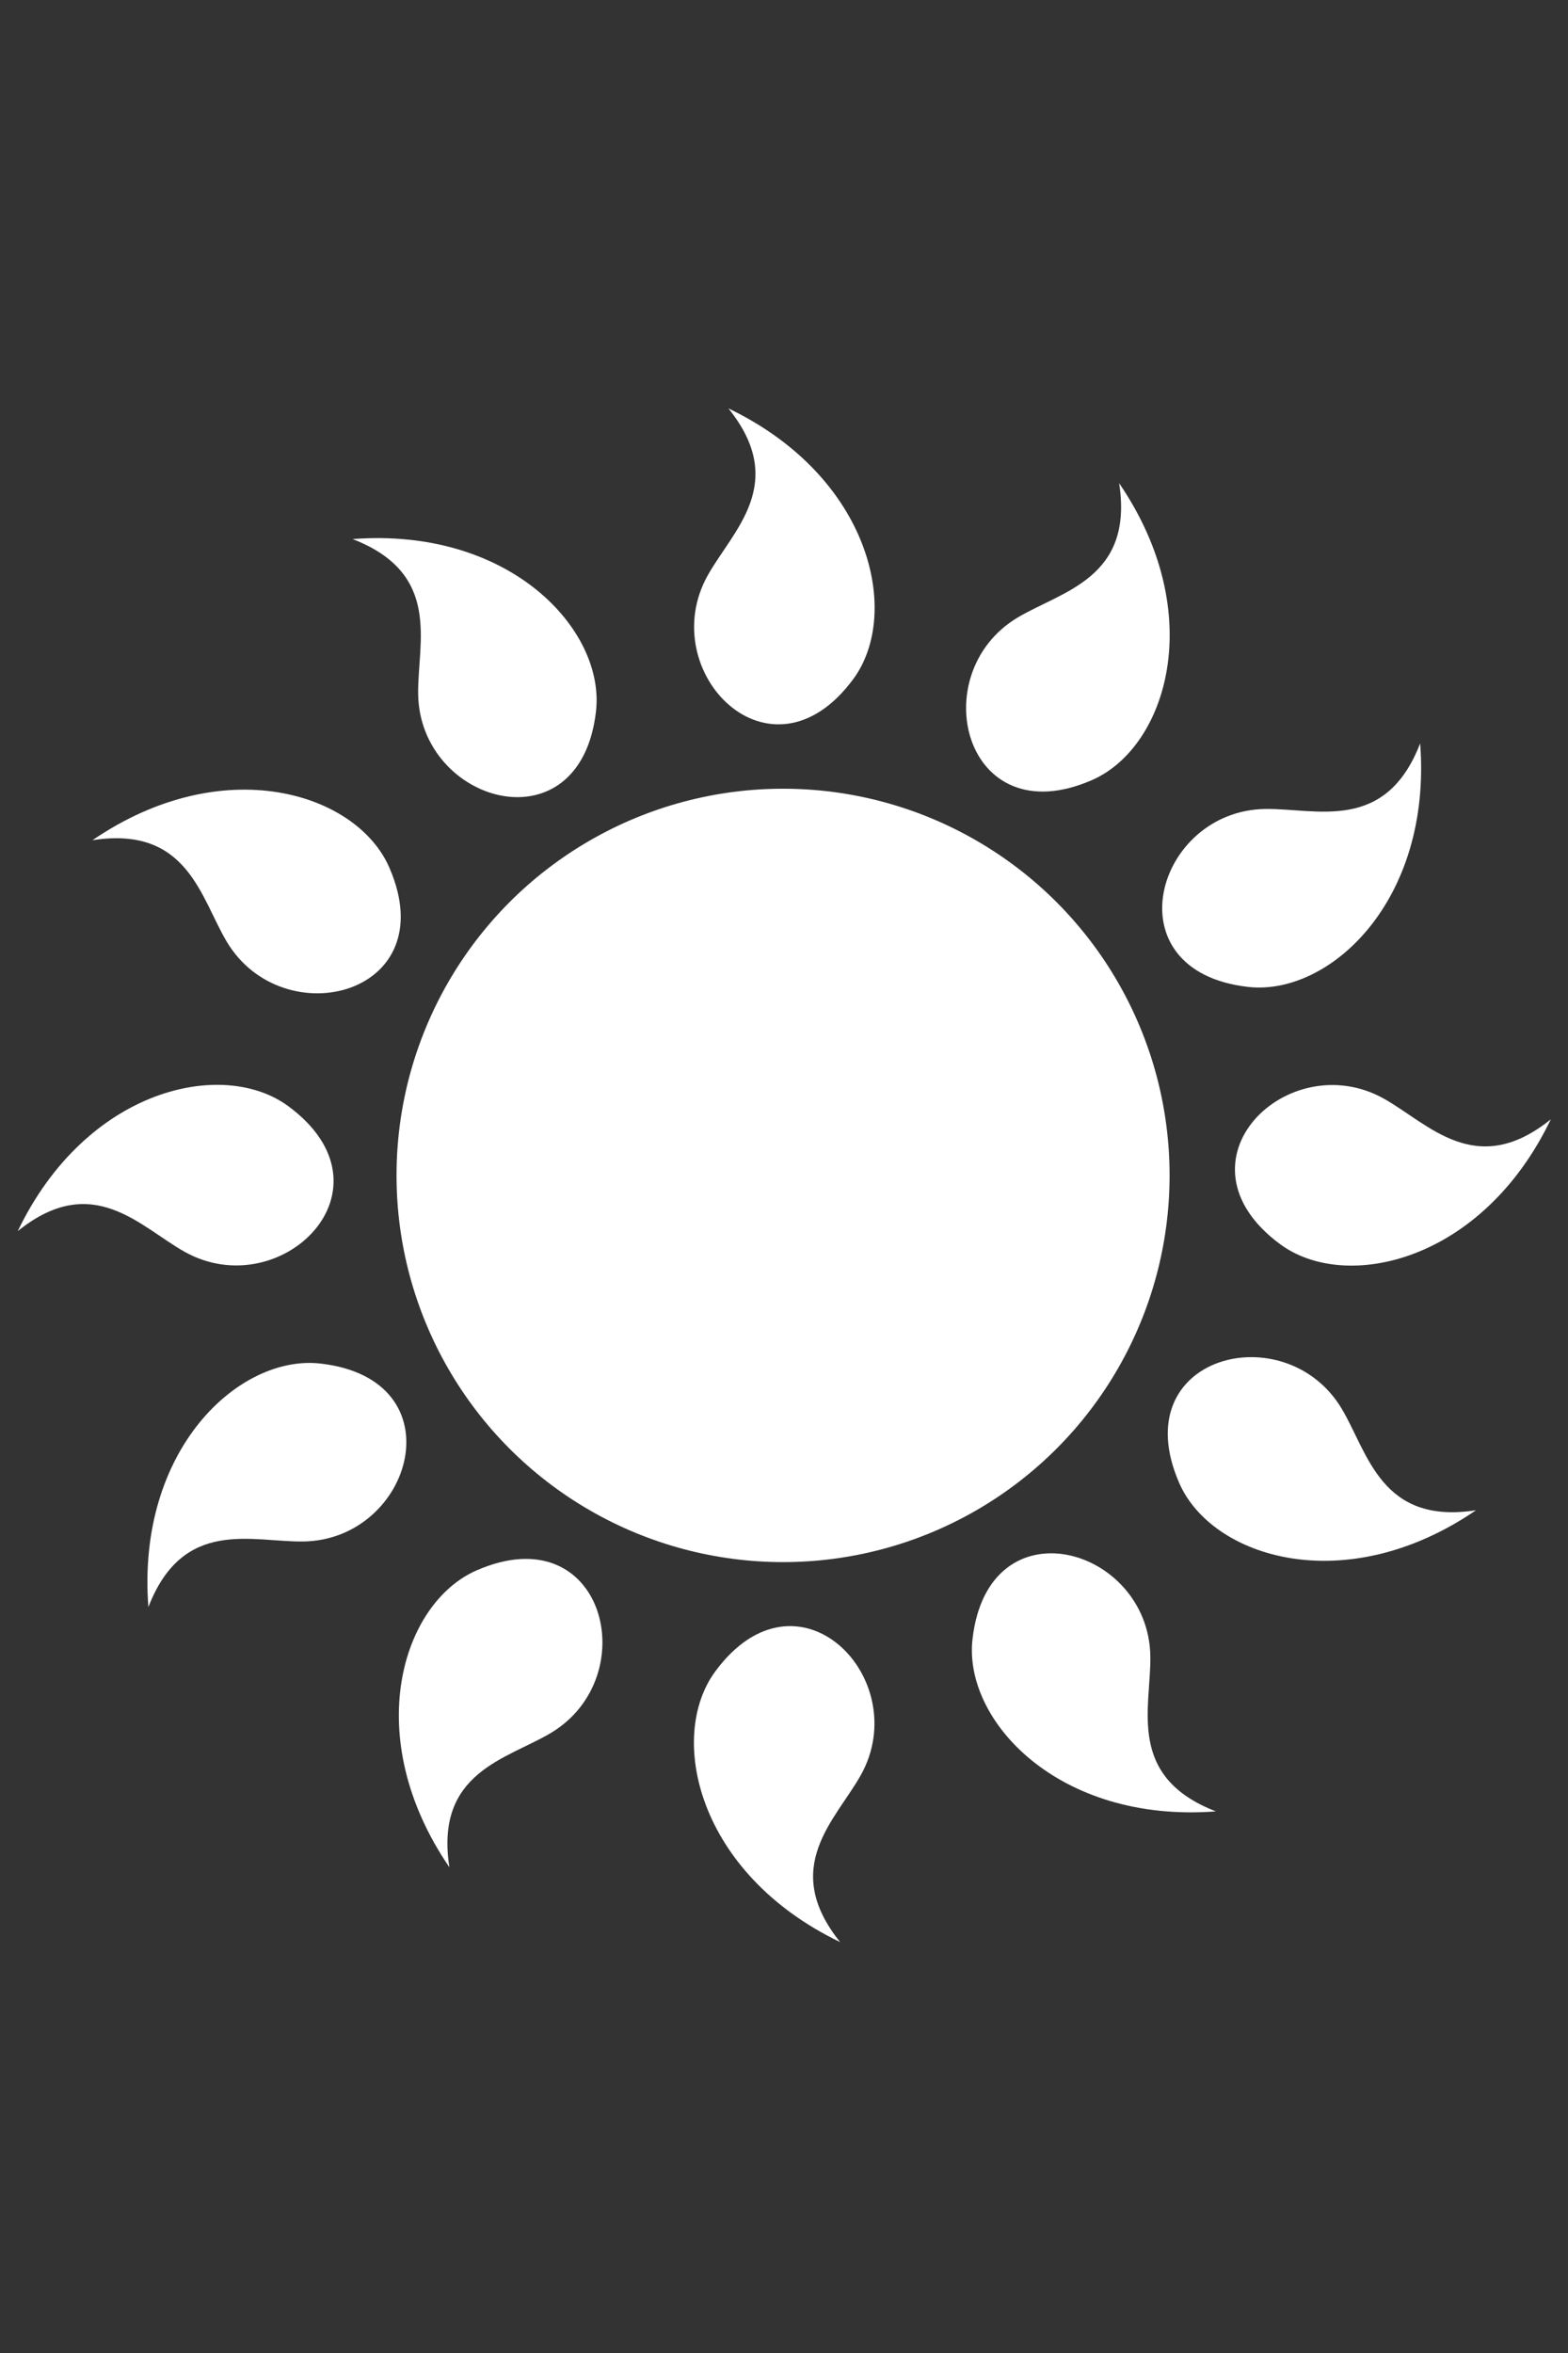 <?xml version="1.0" encoding="UTF-8"?>
<!DOCTYPE svg PUBLIC "-//W3C//DTD SVG 1.1//EN" "http://www.w3.org/Graphics/SVG/1.1/DTD/svg11.dtd">
<!-- Creator: CorelDRAW X7 -->
<svg xmlns="http://www.w3.org/2000/svg" xml:space="preserve" width="40px" height="60px" version="1.1" style="shape-rendering:geometricPrecision; text-rendering:geometricPrecision; image-rendering:optimizeQuality; fill-rule:evenodd; clip-rule:evenodd"
viewBox="0 0 400000 600008"
 xmlns:xlink="http://www.w3.org/1999/xlink">
 <rect x="0" y="0" width="400000" height="600008" fill="#333333" stroke="none"/>
 <defs>
  <style type="text/css">
   <![CDATA[
    .fil0 {fill:white}
    .fil1 {fill:white;fill-rule:nonzero}
   ]]>
  </style>
 </defs>
 <g id="Слой_x0020_1">
  <path class="fil0" d="M-293072 134772c-49282,12235 -79322,62095 -67091,111380 12234,49282 62094,79322 111380,67092 49282,-12235 79322,-62095 67091,-111381 -12234,-49282 -62094,-79322 -111380,-67091zm105760 -14612l1512 14446 59041 4150 20731 1459 -14053 15258 -24064 26128 10488 2355 -8172 12106 -8145 12068 42558 41129 14911 14408 -20572 2657 -35203 4543 6538 8565 -14075 4032 -13977 4003 6169 58905 2154 20606 -17465 -11191 -29901 -19155 -495 10719 -13345 -5946 -13271 -5915 -33135 49086 -11611 17200 -6198 -19820 -10587 -33880 -7291 7915 -6410 -13153 -6365 -13066 -56932 16301 -19937 5707 7986 -19143 13686 -32807 -10666 1376 3538 -14170 3526 -14120 -54082 -24103 -18928 -8440 18422 -9528 31525 -16309 -9055 -5801 11841 -8599 11751 -8530 -25940 -53236 -9082 -18641 20255 4543 34647 7775 -3209 -10265 14552 1020 14536 1024 14351 -57457 5027 -20126 12590 16494 21543 28226 4135 -9910 10496 10144 10473 10122 47933 -34798 16770 -12174 -953 20689 -1640 35505 9547 -4936 1527 14555z"/>
  <path class="fil0" d="M727882 281102c642,-23199 11029,-26774 16762,-52392 1656,-7412 1754,-18233 957,-26654 -303,-3152 -609,-6036 -817,-8848 7627,601 8935,5949 15708,8447 3836,1410 7601,2355 12450,2177 -1455,-1753 -2566,-4384 -2721,-6534 -201,-2824 117,-5314 -1338,-9869 2910,-159 6062,310 10072,2011 12983,5503 14491,17023 49585,20837 -14423,-18184 -8754,-27595 -20837,-50907 -3496,-6736 -10375,-15088 -16400,-21026 -2252,-2223 -4346,-4237 -6308,-6259 6225,-4434 10666,-1183 17462,-3629 3847,-1375 7332,-3072 10938,-6334 -2241,-408 -4781,-1709 -6278,-3262 -1973,-2030 -3341,-4139 -7382,-6694 2128,-1991 4846,-3658 9011,-4936 13482,-4127 22035,3731 51383,-15908 -22745,-4649 -24454,-15515 -48684,-25599 -7004,-2918 -17655,-4895 -26076,-5571 -3156,-250 -6055,-446 -8859,-733 1916,-7401 7412,-7760 11044,-14000 2064,-3541 3640,-7079 4305,-11887 -1988,1123 -4759,1765 -6913,1542 -2812,-287 -5212,-1031 -9944,-389 344,-2891 1357,-5915 3730,-9574 7669,-11826 19272,-11304 29126,-45215 -20406,11052 -28691,3829 -53746,11683 -7245,2264 -16668,7589 -23558,12495 -2578,1833 -4925,3542 -7253,5125 -3292,-6893 688,-10699 -548,-17828 -688,-4029 -1754,-7744 -4339,-11864 -797,2143 -2517,4407 -4305,5617 -2336,1591 -4645,2570 -7861,6104 -1592,-2442 -2767,-5405 -3300,-9733 -1731,-13992 7491,-21048 -6746,-53360 -8531,21582 -19530,21381 -33676,43507 -4082,6380 -7877,16520 -10009,24711 -797,3057 -1493,5877 -2260,8587 -6958,-3171 -6357,-8640 -11875,-13316 -3119,-2630 -6324,-4803 -10950,-6300 764,2150 907,5004 321,7079 -774,2725 -1923,4959 -2116,9736 -2789,-846 -5590,-2370 -8780,-5344 -10307,-9608 -7790,-20946 -39470,-36537 7336,22012 -1210,28925 2177,54966 975,7525 4581,17723 8209,25365 1361,2857 2642,5461 3795,8035 -7363,2041 -10424,-2528 -17651,-2562 -4086,-23 -7945,389 -12438,2207 1961,1164 3904,3250 4781,5216 1156,2585 1719,5034 4645,8814 -2680,1149 -5806,1784 -10160,1561 -14082,-734 -19430,-11040 -53726,-2631 19786,12159 17677,22946 37005,40721 5579,5125 14900,10628 22591,14147 2880,1316 5533,2495 8073,3719 -4331,6297 -9611,4755 -15175,9385 -3141,2608 -5824,5393 -8111,9687 2253,-378 5084,-23 7023,922 2547,1229 4550,2744 9222,3761 -1312,2600 -3300,5095 -6781,7722 -11252,8489 -21978,4040 -42841,32523 22957,-3398 28286,6213 54516,7412 7578,344 18252,-1444 26408,-3697 3047,-839 5828,-1644 8561,-2332 729,7612 -4301,9827 -5590,16936 -718,4026 -986,7888 23,12636 1478,-1731 3874,-3285 5971,-3806 2741,-696 5250,-817 9480,-3039 665,2838 744,6024 -239,10276 -3163,13735 -14233,17220 -11905,52450 15402,-17368 25663,-13418 46515,-29371 6025,-4608 13058,-12828 17862,-19794 1796,-2608 3417,-5019 5069,-7302 5442,5363 3012,10299 6603,16577 2033,3538 4308,6678 8133,9664 23,-2286 854,-5004 2121,-6758 1655,-2294 3503,-4002 5318,-8420 2332,1746 4441,4138 6421,8020 6403,12552 155,22348 24590,47834zm-44308 -83740c-51217,0 -92743,-41526 -92743,-92743 0,-51217 41526,-92744 92743,-92744 51217,0 92743,41527 92743,92744 0,51217 -41526,92743 -92743,92743z"/>
  <path class="fil1" d="M-239841 566298c813,-11056 3984,-17492 7609,-24840 3080,-6259 6512,-13213 9018,-24416 756,-3394 1183,-7563 1338,-11879 174,-4883 7,-9948 -408,-14328l-238 -2450c-174,-1784 -348,-3488 -484,-5166 -3617,-178 -16294,-870 -32025,-1905 -4921,8889 -8863,17715 -11153,26684 -544,2135 -1104,3911 -1667,5412 2136,1784 4105,4188 5968,7846 2041,4003 2842,7688 3693,11641 1757,8138 3783,17526 18349,33401zm10186 -23570c-3832,7771 -7139,14480 -7483,27054l-98 3436 -2374 -2479c-17231,-17972 -19469,-28321 -21392,-37237l0 -4c-809,-3757 -1569,-7256 -3444,-10934 -1440,-2823 -2967,-4815 -4607,-6338 -1198,2453 -2400,3983 -3541,5431 -390,499 -783,994 -1146,1497 -532,737 -986,1704 -1311,2736 -333,1062 -529,2185 -537,3190l-30 2907 -2290 -1788c-2004,-1565 -3606,-3175 -4971,-4849 -1341,-1652 -2468,-3394 -3522,-5231l-4 0c-1644,-2880 -2113,-5447 -2551,-7885 -439,-2449 -862,-4777 -2676,-7113 -862,1225 -1727,2491 -2627,3803l-1383 2014 -4 8c-2570,3726 -5775,7816 -9120,11520 -3001,3326 -6138,6372 -9052,8598 -9400,7193 -16664,10394 -23199,13270 -7926,3485 -14771,6505 -23116,15912l-2279 2574 -231 -3435c-1636,-24828 3296,-34194 7552,-42264 1791,-3397 3462,-6568 4388,-10597 714,-3096 824,-5602 544,-7824 -2498,1111 -4399,1512 -6206,1890 -589,121 -1187,253 -1829,412l-4 0c-884,219 -1859,669 -2767,1247 -933,593 -1802,1330 -2456,2098l-1890 2214 -609 -2849c-529,-2476 -721,-4744 -687,-6902l0 -8c30,-2158 287,-4206 653,-6270l4 -7c590,-3266 1882,-5522 3111,-7665 1236,-2162 2407,-4211 2517,-7174 -1432,378 -2888,786 -4403,1206l-2400 665c-4377,1206 -9472,2290 -14408,2978 -4430,620 -8784,938 -12442,771 -11819,-540 -19442,-2759 -26299,-4754 -8318,-2423 -15492,-4513 -27950,-2669l-3401 503 2033 -2778c14707,-20085 24511,-24084 32958,-27527 3564,-1451 6886,-2812 10178,-5295 2533,-1909 4226,-3757 5439,-5639 -2627,-752 -4342,-1671 -5971,-2540l-4 0c-594,-317 -1179,-631 -1659,-862l-4 0c-820,-397 -1856,-684 -2929,-820l-12 0c-1100,-147 -2233,-140 -3220,23l-2872 476 1364 -2570c1191,-2238 2498,-4097 3919,-5741 1410,-1629 2926,-3035 4543,-4377l0 4c2559,-2128 4997,-3031 7322,-3882 2332,-862 4546,-1678 6531,-3874l-4211 -1928 -2211 -1005 -7 -7c-4101,-1875 -8678,-4324 -12919,-6978l-4 4c-3798,-2373 -7344,-4936 -10042,-7419 -8708,-8005 -13119,-14604 -17088,-20546 -4811,-7200 -8972,-13417 -19699,-20009l-2925 -1799 3341 -820c24174,-5927 34251,-2687 42932,98 3663,1176 7076,2279 11203,2491 3167,162 5654,-170 7797,-832 -1542,-2279 -2268,-4089 -2955,-5809 -231,-582 -465,-1160 -711,-1712 -367,-828 -979,-1705 -1708,-2498 -756,-824 -1629,-1561 -2491,-2068l-2498 -1478 2687 -1092c2336,-949 4539,-1534 6686,-1878 2124,-337 4191,-443 6297,-431 3311,15 5760,899 8092,1735 2339,839 4562,1640 7502,1228l-1999 -4218 -1036 -2162 -7 -7c-1939,-4086 -3882,-8913 -5420,-13671 -1376,-4256 -2446,-8493 -2914,-12121l0 -4c-1524,-11736 -666,-19627 109,-26722 941,-8613 1750,-16052 -2222,-27976l-1081 -3254 3077 1515c22333,10991 27976,19956 32836,27678 2045,3247 3954,6282 6978,9098 2320,2165 4433,3511 6500,4380 284,-2736 892,-4585 1474,-6342 201,-616 409,-1232 560,-1773 245,-877 340,-1950 295,-3038 -50,-1100 -254,-2219 -590,-3168l-979 -2744 2774 896c2423,782 4483,1750 6339,2861 1825,1093 3473,2347 5095,3712l7 0c2532,2147 3844,4395 5087,6531 1251,2154 2442,4195 4952,5767 385,-1428 763,-2895 1152,-4418l0 -4 624 -2411c1141,-4399 2763,-9347 4630,-13966 1674,-4138 3583,-8073 5560,-11161 6380,-9974 12113,-15462 17269,-20402 6251,-5987 11656,-11161 16278,-22859l1263 -3197 1391 3148c10031,22772 8598,33257 7362,42290 -521,3810 -1009,7366 -503,11475 386,3144 1142,5533 2166,7525 1962,-1901 3610,-2926 5174,-3897l8 0c514,-314 1028,-639 1576,-1013l4 -7c763,-518 1527,-1274 2181,-2124l-4 0c673,-881 1240,-1864 1587,-2797l1013 -2725 1546 2460c1353,2158 2321,4222 3024,6259 707,2037 1168,4052 1519,6127 567,3277 125,5839 -295,8277 -423,2449 -820,4777 91,7586 1225,-855 2461,-1739 3749,-2661l8 0 1999 -1429c3693,-2627 8107,-5378 12511,-7718l7 0c3961,-2097 7949,-3889 11445,-4978 11297,-3537 19219,-4063 26336,-4527 8640,-567 16097,-1059 27156,-7049l3016 -1633 -956 3299c-6943,23899 -14789,31012 -21551,37139 -2846,2577 -5499,4981 -7752,8458 -1724,2661 -2680,4974 -3179,7159 2737,-193 4657,83 6486,347 662,95 1331,193 1852,246 907,91 1977,0 3028,-234 1084,-238 2154,-631 3027,-1126l2532 -1433 -397 2876c-347,2518 -937,4713 -1708,6732 -760,2003 -1712,3847 -2778,5680 -1659,2850 -3647,4532 -5548,6135l3 3c-1901,1607 -3707,3134 -4819,5874l4615 374 2427 189 7 0c4494,359 9646,1096 14552,2143 4380,934 8579,2128 11962,3538 10927,4547 17322,9237 23074,13455 6989,5121 13021,9547 25346,12064l3364 692 -2854 1909c-20689,13844 -31268,14253 -40388,14597 -3844,143 -7427,283 -11369,1489 -3031,929 -5254,2090 -7038,3447 2211,1606 3512,3054 4748,4433 438,488 869,964 1266,1376l7 7c628,651 1505,1270 2461,1765l7 8c975,510 2045,892 3028,1070l2865 517 -2158 1958c-1898,1720 -3761,3024 -5640,4067 -1893,1055 -3802,1860 -5775,2563l-4 -8c-3121,1126 -5726,1138 -8197,1145 -2480,8 -4842,19 -7461,1410 1050,1058 2139,2120 3269,3228l1761 1731c3224,3175 6694,7045 9770,10983 2760,3542 5216,7159 6902,10409 5443,10496 7332,18214 9029,25153 2056,8402 3840,15659 11657,25516l2135 2695 -3413 -370c-24745,-2688 -33105,-9173 -40309,-14767 -3046,-2362 -5885,-4570 -9680,-6176 -2921,-1236 -5370,-1780 -7608,-1890 669,2669 726,4619 783,6471 15,578 37,1172 83,1852 64,915 340,1954 756,2948 427,1024 997,2007 1632,2770l1867 2245 -2921 110c-2540,95 -4808,-110 -6921,-514 -2109,-408 -4085,-1020 -6073,-1750 -3115,-1149 -5110,-2812 -7008,-4396 -1908,-1591 -3726,-3110 -6629,-3726 125,1489 276,3005 431,4581l0 3 238 2453c427,4517 601,9714 423,14699 -158,4475 -608,8822 -1406,12401 -2585,11550 -6092,18667 -9245,25066zm6377 -63769c-329,-7593 385,-15122 4361,-26321 363,-1024 737,-2120 1123,-3281 -5632,4082 -11494,8289 -17258,12367 -4906,3466 -9747,6845 -14324,9971 -1240,2003 -2438,3995 -3595,5987 9529,1360 19412,1893 29693,1277zm7075 -25361c-3787,10670 -4502,17896 -4207,25157 1803,-144 3617,-321 5443,-537 3624,-427 6531,-1232 9177,-1958 2173,-597 4184,-1152 6259,-1447 -465,-1240 -1059,-2627 -1815,-4199 -3957,-8236 -6621,-17299 -8579,-26986l-3920 2861c-824,2630 -1617,5019 -2358,7109zm745 -11626c1062,-3503 2169,-7344 3310,-11395 -650,-4524 -1213,-9158 -1742,-13871 -6750,11781 -14185,22809 -21347,33430l-1217 1807c7083,-2892 14113,-6161 20996,-9971zm5264 -18455c923,-3383 1852,-6864 2778,-10391 1626,-6179 3240,-12487 4785,-18625 -2691,6179 -5673,12140 -8844,17907 405,3757 824,7465 1281,11109zm5560 -9657c-1538,5835 -3080,11561 -4581,16921 337,2324 703,4622 1093,6886 8179,-5087 16089,-11032 23573,-18115 -5121,-5605 -9415,-11834 -13576,-22980 -378,-1017 -802,-2098 -1251,-3235 -1690,6739 -3470,13712 -5258,20523zm-6455 23490l-749 2559 1081 -635 -332 -1924zm22254 -87732c-805,3534 -3685,15890 -7438,31204 7899,6392 15900,11804 24340,15618 2011,907 3663,1761 5042,2577 2124,-1791 4830,-3311 8757,-4516 4313,-1319 8077,-1467 12118,-1618 8319,-317 17904,-680 36072,-12268 -10757,-2718 -16539,-6959 -23142,-11800 -5628,-4128 -11883,-8716 -22478,-13123 -3208,-1338 -7234,-2479 -11455,-3379 -4751,-1013 -9774,-1731 -14181,-2082l-2419 -189c-1799,-136 -3530,-269 -5216,-424zm-8198 34285l-1164 4709c1054,2544 1984,4880 2763,6962 3957,10606 8058,16600 12952,21975 1285,-1270 2559,-2567 3818,-3905 2475,-2634 4206,-5140 5775,-7415 1277,-1852 2460,-3564 3859,-5122 -1153,-650 -2495,-1330 -4082,-2044 -8323,-3761 -16192,-9000 -23921,-15160zm7366 -40272c1267,-2082 2903,-3462 4604,-4902l7 0c1701,-1432 3485,-2940 4910,-5389 990,-1705 1875,-3413 2574,-5258 427,-1115 794,-2283 1085,-3549 -405,125 -817,235 -1229,325 -1334,299 -2721,412 -3942,288 -759,-80 -1360,-171 -1965,-254 -1792,-257 -3685,-529 -6497,-264 -136,2139 64,4248 279,6546l0 7c265,2858 564,6010 348,9816l-174 2634zm-3367 -18588c-1300,242 -2767,586 -4441,1059 -8799,2472 -18188,3511 -28064,3760l2132 4358c2438,1270 4653,2461 6580,3553 9846,5575 16842,7533 24050,8504 170,-1795 310,-3606 412,-5439 204,-3647 -80,-6663 -333,-9392 -212,-2237 -404,-4312 -336,-6403zm-5220 -1708c2124,-597 3938,-1005 5518,-1270 477,-2740 1573,-5647 3810,-9093 2446,-3769 5239,-6305 8236,-9019 6164,-5586 13277,-12026 19741,-32591 -9975,4827 -17137,5299 -25305,5832 -6965,454 -14706,968 -25663,4399 -3330,1036 -7143,2756 -10953,4770l0 4c-4313,2290 -8618,4974 -12201,7521l-1995 1425 3 4c-1455,1047 -2857,2045 -4240,3001 1648,3213 7381,14536 14358,28695 10164,-182 19775,-1176 28691,-3678zm-31737 6588l-1931 -4 2370 1176 -439 -1172zm-8772 -136c-4581,-148 -9241,-397 -13985,-696 10432,8697 19998,17938 29213,26832l1568 1511c-1618,-7483 -3625,-14974 -6183,-22420 -3258,-1652 -6830,-3405 -10613,-5227zm-18910 -1017l-6349 -438c-13970,-979 -28532,-1992 -43428,-1724l-5147 3746c-11324,8228 -23131,16808 -34364,26585l-1535 6169c-3386,13587 -6913,27749 -9233,42467l2785 5703c6138,12586 12545,25709 20229,38480l5809 2582c12790,5692 26124,11626 40214,16467l6123 -1761c13452,-3855 27478,-7884 41379,-13229l3564 -5291c7824,-11603 15984,-23702 23196,-36734l-669 -6327c-1467,-13920 -2990,-28437 -5844,-43057l-4580 -4414c-10069,-9725 -20569,-19858 -32150,-29224zm-6160 -3311l2173 155c-6051,-4690 -12408,-9150 -19155,-13209 -3556,827 -7423,1780 -11490,2819 -3598,2831 -7332,5639 -11153,8459 13580,-46 26846,884 39625,1776zm7264 503c3776,253 7503,480 11176,665 -3171,-1493 -6433,-3012 -9740,-4535 -5820,-2680 -11769,-5375 -17567,-7972 5631,3727 10987,7711 16131,11842zm18486 964c2347,72 4675,113 6970,117 -3591,-8931 -8074,-17749 -13747,-26348 -6406,4071 -13285,7208 -24983,9370 -1066,197 -2199,420 -3398,665 6343,2831 12904,5802 19310,8754 5477,2521 10836,5034 15848,7442zm-74443 -174c-7653,295 -15386,964 -23161,2188 -2192,2922 -4547,6134 -6996,9551 -937,4487 -1992,9033 -3110,13652 10375,-8765 21146,-16585 31510,-24117l1757 -1274zm-27262 2891l-1228 227 -344 1909 1572 -2136zm-4259 835c-9423,1981 -18887,4865 -28339,8958 2902,7019 4796,14340 4894,26234 8,1089 30,2249 64,3477 3901,-5771 7972,-11731 11993,-17533 3428,-4948 6826,-9785 10065,-14298 476,-2302 918,-4577 1323,-6838zm-30966 10130c-1644,752 -3288,1538 -4933,2366 -3220,1625 -5703,3390 -7952,4985 -1837,1304 -3534,2510 -5382,3496 862,1006 1894,2098 3141,3315 6539,6387 12136,13992 17291,22428l2695 -4014c-121,-2755 -192,-5269 -211,-7491 -95,-11324 -1890,-18365 -4649,-25085zm-6225 -197l2389 -1175c-2438,-53 -4460,-779 -6562,-1535 -2098,-752 -4305,-1549 -7132,-1561 -1973,-7 -3897,87 -5836,393 -1171,189 -2369,461 -3617,843 310,287 613,586 896,896 930,1009 1720,2154 2215,3269 276,620 514,1217 756,1818 673,1686 1387,3466 3027,5775 1928,-952 3655,-2180 5541,-3518 2321,-1648 4887,-3470 8323,-5205zm52880 -15371c6709,-764 13368,-1161 19964,-1300 3053,-2234 6054,-4449 8987,-6671 -3363,888 -6818,1814 -10307,2766 -6198,1690 -12510,3459 -18644,5205zm-67643 27643c-2612,961 -5677,1467 -9782,1255 -4497,-230 -8088,-1391 -11936,-2626 -7929,-2544 -17068,-5481 -38098,-813 9173,6232 13164,12200 17715,19011 3874,5802 8187,12250 16642,20024 2558,2351 5956,4804 9619,7095l0 7c4108,2570 8572,4959 12589,6796l0 -4 2211 1005c1648,745 3228,1459 4763,2185 1973,-3054 8908,-13682 17665,-26782 -5242,-8712 -10904,-16543 -17529,-23010 -1580,-1538 -2839,-2903 -3859,-4143zm7548 55825c6731,3507 12892,7903 20606,16947 707,824 1463,1697 2279,2612 -718,-6916 -1433,-14090 -2079,-21124 -552,-5998 -1058,-11894 -1481,-17431 -1112,-2064 -2234,-4097 -3376,-6085 -5941,7574 -11338,15870 -15949,25081zm18421 18815c-7343,-8610 -13243,-12843 -19684,-16222 -778,1632 -1531,3288 -2256,4977 -1429,3338 -2200,6271 -2892,8931 -566,2177 -1092,4196 -1870,6135 1304,215 2796,393 4531,521 9105,692 18286,2918 27659,6066l-514 -4815c-1863,-2026 -3534,-3908 -4974,-5593zm9702 6470c2495,2665 5254,5533 8187,8538 4252,1701 8549,3530 12900,5431 -6830,-11746 -12669,-23701 -18286,-35221l-941 -1932c-1036,7586 -1716,15315 -1860,23184zm13327 13762c2480,2498 5038,5049 7631,7623 4539,4498 9200,9052 13743,13459 -4010,-5424 -7680,-10991 -11097,-16626 -3462,-1527 -6887,-3024 -10277,-4456zm5605 9656c-4290,-4248 -8477,-8451 -12366,-12431 -2181,-869 -4351,-1700 -6505,-2490 321,9622 1512,19449 3904,29469 7412,-1633 14948,-2237 26676,-276 1070,178 2215,359 3425,537 -4986,-4823 -10130,-9854 -15134,-14809zm-17133 -17348l-1821 -1912 7 1247 1814 665zm64873 63149c-2653,-2460 -11921,-11134 -23309,-22046 -9482,3644 -18179,7873 -25701,13270 -1791,1285 -3360,2287 -4754,3077 491,2736 449,5843 -477,9853 -1005,4373 -2766,7714 -4652,11293 -3882,7359 -8353,15848 -7404,37377 7725,-7941 14286,-10836 21781,-14132 6384,-2808 13482,-5938 22610,-12923 2766,-2116 5771,-5030 8659,-8235 3261,-3614 6387,-7601 8893,-11233l1380 -2007c1020,-1489 1995,-2914 2974,-4294zm-25599 -24242l-3496 -3364c-2729,-359 -5220,-722 -7412,-1088 -11161,-1871 -18403,-1316 -25501,230 454,1747 945,3504 1474,5265 1047,3481 2348,6218 3527,8701 964,2033 1852,3916 2502,5904 1141,-673 2404,-1493 3817,-2510 7427,-5333 15893,-9525 25089,-13138zm31182 26510c1171,2143 1553,4252 1946,6448 397,2196 813,4501 2219,6962l-4 0c971,1693 2014,3303 3265,4845 753,926 1584,1830 2529,2714 91,-408 200,-816 325,-1213 412,-1312 1009,-2570 1727,-3564l0 -4c401,-556 809,-1073 1214,-1587 1114,-1418 2297,-2922 3477,-5485 -1788,-1194 -3719,-2075 -5825,-3038 -2604,-1191 -5469,-2510 -8662,-4600l-2211 -1478zm17794 6384c438,-1251 877,-2691 1308,-4377 2256,-8852 6043,-17507 10768,-26185l-4850 -329c-2313,1474 -4448,2793 -6361,3916 -9751,5741 -14940,10821 -19389,16577 1474,1047 2975,2079 4513,3088 3039,1988 5790,3251 8285,4396 2048,937 3949,1806 5726,2914zm14249 -34443l979 -1682 -2223 1474 1244 208zm4516 -7541c2412,-3885 4952,-7793 7578,-11750 -12744,4686 -25531,8352 -37844,11883l-2083 597c7287,2335 14778,4350 22504,5858 3061,-1996 6372,-4218 9845,-6588zm12212 -13500c-2101,3137 -4165,6247 -6157,9331 2861,-1988 5794,-4044 8754,-6138 5231,-3696 10533,-7502 15677,-11221 -6032,3001 -12140,5646 -18274,8028zm27289 -48863c3564,-6773 6848,-13803 9675,-21146 -1436,-3361 -3046,-7004 -4773,-10837 -3413,-3050 -6826,-6240 -10265,-9513 2400,13372 3794,26609 5136,39349l227 2147zm11123 -25047l420 -1179 -1482 -1244 1062 2423zm1402 -4105c2994,-9146 5227,-18784 6410,-29015 -7521,-998 -14816,-3020 -25168,-8882 -941,-533 -1950,-1093 -3023,-1671 3046,6270 6179,12779 9195,19174 2563,5431 5050,10787 7333,15832 1750,1561 3500,3085 5253,4562zm-70867 -70927c11116,-2056 17738,-5053 23880,-8939 -1025,-1485 -2083,-2963 -3183,-4433 -2184,-2929 -4339,-5050 -6289,-6981 -1599,-1580 -3080,-3043 -4373,-4687 -839,1021 -1742,2223 -2721,3659 -5156,7544 -11675,14385 -19083,20927l4433 1966c2691,-601 5155,-1111 7336,-1512zm-40112 9831c5794,-1580 11493,-3096 16856,-4472 1841,-1455 3648,-2918 5409,-4388 -8496,-4531 -17601,-8409 -27477,-11350 -2287,7242 -5534,14075 -13104,23241l-4 -4 -2181 2702c6705,-1912 13667,-3866 20501,-5729zm23497 -6138l2570 -628 -1092 -612 -1478 1240zm-87134 24601c3451,-1062 15587,-4744 30750,-9162 1584,-10038 2280,-19684 1361,-28899 -215,-2188 -302,-4044 -287,-5642 -2616,-945 -5288,-2533 -8296,-5341 -3285,-3058 -5292,-6251 -7446,-9672 -4433,-7045 -9547,-15171 -28679,-25111 3016,10666 2241,17794 1353,25924 -756,6943 -1599,14657 -118,26052 446,3451 1475,7510 2801,11615 1497,4630 3390,9335 5284,13323l-4 0 1032 2154c786,1641 1538,3213 2249,4759zm33797 -10046l4664 -1346c1674,-2181 3231,-4157 4645,-5870l0 -7c7204,-8723 10345,-15277 12552,-22194 -1735,-480 -3496,-930 -5280,-1349 -3523,-828 -6558,-1077 -9309,-1300 -2242,-182 -4320,-348 -6365,-779 15,1323 94,2820 264,4551 904,9093 303,18520 -1171,28294zm-30267 55525l960 1671 -166 -2631 -794 960zm4260 7658c2165,4044 4282,8209 6398,12472 2317,-13383 5534,-26290 8633,-38721l522 -2106c-5670,5144 -11162,10632 -16332,16570 197,3640 465,7605 779,11785zm5597 17352c-1670,-3402 -3333,-6747 -5012,-10024 291,3489 609,7068 942,10689 585,6388 1232,12900 1886,19231 412,-6739 1179,-13376 2184,-19896zm28664 48061c4082,6474 8527,12832 13475,18951 3628,438 7593,865 11781,1285 4350,-1425 8810,-2786 13360,-4128 -12778,-4607 -24934,-10019 -36639,-15227l-1977 -881zm16135 22160l813 952 1822 -658 -2635 -294zm2854 3269c6429,7170 13656,13928 21929,20066 4630,-6017 10020,-11320 20270,-17360 934,-548 1920,-1145 2959,-1788 -6924,-495 -14094,-1031 -21101,-1610 -6017,-499 -11928,-1024 -17473,-1576 -2230,733 -4426,1489 -6584,2268zm131461 -56879c-2880,2181 -13028,9797 -25765,19129 1943,9978 4596,19272 8610,27613 956,1988 1666,3704 2203,5216 2778,-8 5828,567 9612,2169 4157,1762 7132,4071 10322,6547 6576,5106 14162,10987 35520,13784 -6471,-8981 -8183,-15950 -10133,-23910 -1655,-6773 -3500,-14298 -8795,-24510 -1603,-3092 -3957,-6554 -6607,-9956 -2997,-3840 -6380,-7612 -9520,-10704l-1762 -1731c-1277,-1251 -2506,-2453 -3685,-3647zm3198 -5106c2313,-782 4460,-798 6690,-805 2233,-4 4584,-15 7234,-972l0 -7c1867,-665 3639,-1410 5344,-2359 1047,-582 2083,-1247 3118,-2025 -385,-163 -763,-341 -1138,-533l0 3c-1217,-631 -2354,-1443 -3208,-2324l-8 -8c-503,-517 -930,-990 -1342,-1451l0 -4c-1209,-1349 -2479,-2766 -4807,-4376 -1486,1553 -2688,3295 -3999,5197 -1622,2354 -3413,4947 -6047,7748l-1837 1916zm-39886 -56554c2732,2623 5442,5197 8137,7703 -1459,-3160 -2974,-6403 -4520,-9680 -2744,-5813 -5583,-11728 -8364,-17461 1916,6474 3462,12967 4747,19438zm-104785 -69057l2585 635c-1844,-1610 -2929,-3469 -4052,-5404 -1122,-1932 -2305,-3961 -4459,-5783l3 -4c-1496,-1258 -3020,-2419 -4720,-3435 -1021,-609 -2113,-1176 -3304,-1682 57,415 87,835 106,1251l0 3c57,1372 -72,2763 -401,3939l0 4c-196,699 -396,1292 -589,1886 -571,1723 -1168,3541 -1399,6361 2087,506 4196,676 6498,861 2849,235 5986,492 9732,1368zm-37444 180853c-446,-3579 -1966,-16176 -3678,-31881 -9608,-3303 -18981,-5646 -28214,-6349 -2196,-163 -4041,-405 -5621,-696 -1387,2415 -3409,4770 -6689,7242 -3595,2710 -7083,4139 -10829,5666 -7707,3144 -16592,6769 -29696,23860 11017,-1115 17908,892 25777,3182 6697,1947 14143,4120 25618,4642 3477,155 7653,-148 11928,-749 4842,-676 9800,-1727 14037,-2895l2400 -665c1712,-476 3353,-934 4967,-1357zm2831 5314c-477,2400 -1543,4264 -2654,6206 -1111,1935 -2271,3965 -2778,6736l4 0c-348,1954 -590,3862 -616,5816l0 8c-19,1187 42,2411 197,3700 332,-253 680,-495 1031,-718 1164,-741 2431,-1327 3617,-1618 617,-155 1278,-298 1943,-434 1765,-371 3632,-760 6184,-1966 -601,-2063 -1512,-3980 -2503,-6074 -1228,-2589 -2581,-5438 -3685,-9101l-740 -2555zm68916 -6255c-3628,1055 -7207,2109 -10719,3190 3493,321 7083,627 10719,930 6373,529 12862,1024 19174,1478 -6554,-1576 -12941,-3478 -19174,-5598zm-25705 -179072c3338,1402 15009,6387 29455,12748 7668,-6667 14389,-13614 19608,-21264 1240,-1818 2370,-3296 3409,-4513 -1402,-2407 -2430,-5336 -2929,-9415 -548,-4463 -38,-8201 510,-12208 1130,-8247 2431,-17752 -5816,-37644 -4540,10091 -9725,15054 -15640,20719 -5042,4831 -10651,10202 -16838,19877l0 4c-1864,2910 -3689,6682 -5311,10692 -1833,4532 -3413,9347 -4516,13603l-624 2412c-442,1723 -865,3378 -1308,4989zm-35051 62604c907,-3673 1776,-7305 2596,-10889 -2014,2854 -4067,5795 -6134,8777 -3651,5268 -7340,10658 -10900,15915 4641,-4887 9486,-9464 14438,-13803zm132281 126000c2268,888 3916,2264 5624,3685l4 0c1712,1429 3515,2933 6153,3905 1844,676 3677,1247 5620,1621 1168,223 2389,382 3678,450 -189,-371 -367,-749 -526,-1130 -533,-1278 -892,-2627 -975,-3848l0 -8c-41,-600 -64,-1288 -83,-1972 -53,-1807 -113,-3716 -858,-6445 -2139,238 -4184,794 -6414,1410l-4 0c-2770,760 -5820,1603 -9596,2049l-2623 283zm-30104 -189217l1568 2140c-366,-2408 -7,-4521 371,-6717 378,-2200 774,-4516 294,-7310 -332,-1950 -755,-3821 -1398,-5673 -389,-1126 -866,-2260 -1455,-3413 -227,356 -465,696 -718,1025l-4 0c-847,1100 -1841,2086 -2846,2766l-4 -3c-518,355 -1096,710 -1678,1073l4 4c-1535,952 -3149,1958 -5133,3964 1270,1728 2774,3217 4415,4838 2044,2022 4305,4252 6584,7306zm-146187 120368c-1908,1531 -3919,2276 -6009,3047 -2098,767 -4301,1583 -6475,3390l0 4c-1523,1262 -2933,2570 -4210,4044 -779,899 -1519,1882 -2230,2971 419,22 839,56 1255,109 1364,182 2706,552 3802,1085 684,329 1232,624 1776,915 1592,850 3277,1750 6010,2464 862,-1965 1395,-4014 1977,-6248 722,-2774 1523,-5824 3027,-9339l1077 -2442z"/>
  <g id="_2293085119392">
   <circle class="fil0" cx="199760" cy="299728" r="98606"/>
   <path class="fil0" d="M185819 104139c15402,19128 1111,31155 -5280,42584 -13671,24462 16014,55019 37115,26465 12352,-16714 4604,-51550 -31835,-69049zm28502 391087c-15402,-19132 -1111,-31158 5280,-42588 13671,-24461 -16014,-55019 -37112,-26464 -12355,16709 -4603,51553 31832,69052z"/>
   <path class="fil0" d="M4524 313932c19129,-15402 31155,-1112 42585,5280 24461,13670 55019,-16014 26464,-37116 -16713,-12351 -51549,-4603 -69049,31836zm391088 -28502c-19132,15402 -31159,1111 -42588,-5280 -24462,-13671 -55020,16014 -26465,37111 16710,12356 51553,4604 69053,-31831z"/>
   <path class="fil0" d="M37849 409797c8863,-22905 26423,-16544 39515,-16721 28022,-393 39644,-41379 4366,-45374 -20652,-2343 -46947,21789 -43881,62095zm324438 -220232c-8870,22908 -26430,16543 -39523,16724 -28021,393 -39640,41379 -4361,45374 20648,2340 46950,-21793 43884,-62098z"/>
   <path class="fil0" d="M114638 476155c-3776,-24269 14612,-27538 25864,-34243 24068,-14348 13640,-55655 -18909,-41474 -19057,8297 -29764,42343 -6955,75717zm170856 -352945c3776,24269 -14616,27538 -25864,34243 -24072,14348 -13640,55655 18910,41477 19052,-8300 29764,-42350 6954,-75720z"/>
   <path class="fil0" d="M310178 461898c-22904,-8863 -16539,-26423 -16720,-39515 -394,-28022 -41379,-39644 -45374,-4366 -2340,20652 21789,46946 62094,43881zm-220228 -324439c22904,8867 16543,26431 16721,39523 393,28022 41379,39641 45374,4362 2343,-20648 -21790,-46950 -62095,-43885z"/>
   <path class="fil0" d="M376533 385108c-24265,3776 -27535,-14615 -34240,-25863 -14347,-24068 -55654,-13641 -41473,18909 8296,19053 42343,29764 75713,6954zm-352945 -170859c24273,-3772 27542,14619 34247,25867 14347,24073 55654,13641 41473,-18909 -8296,-19053 -42346,-29764 -75720,-6958z"/>
  </g>
 </g>
</svg>
